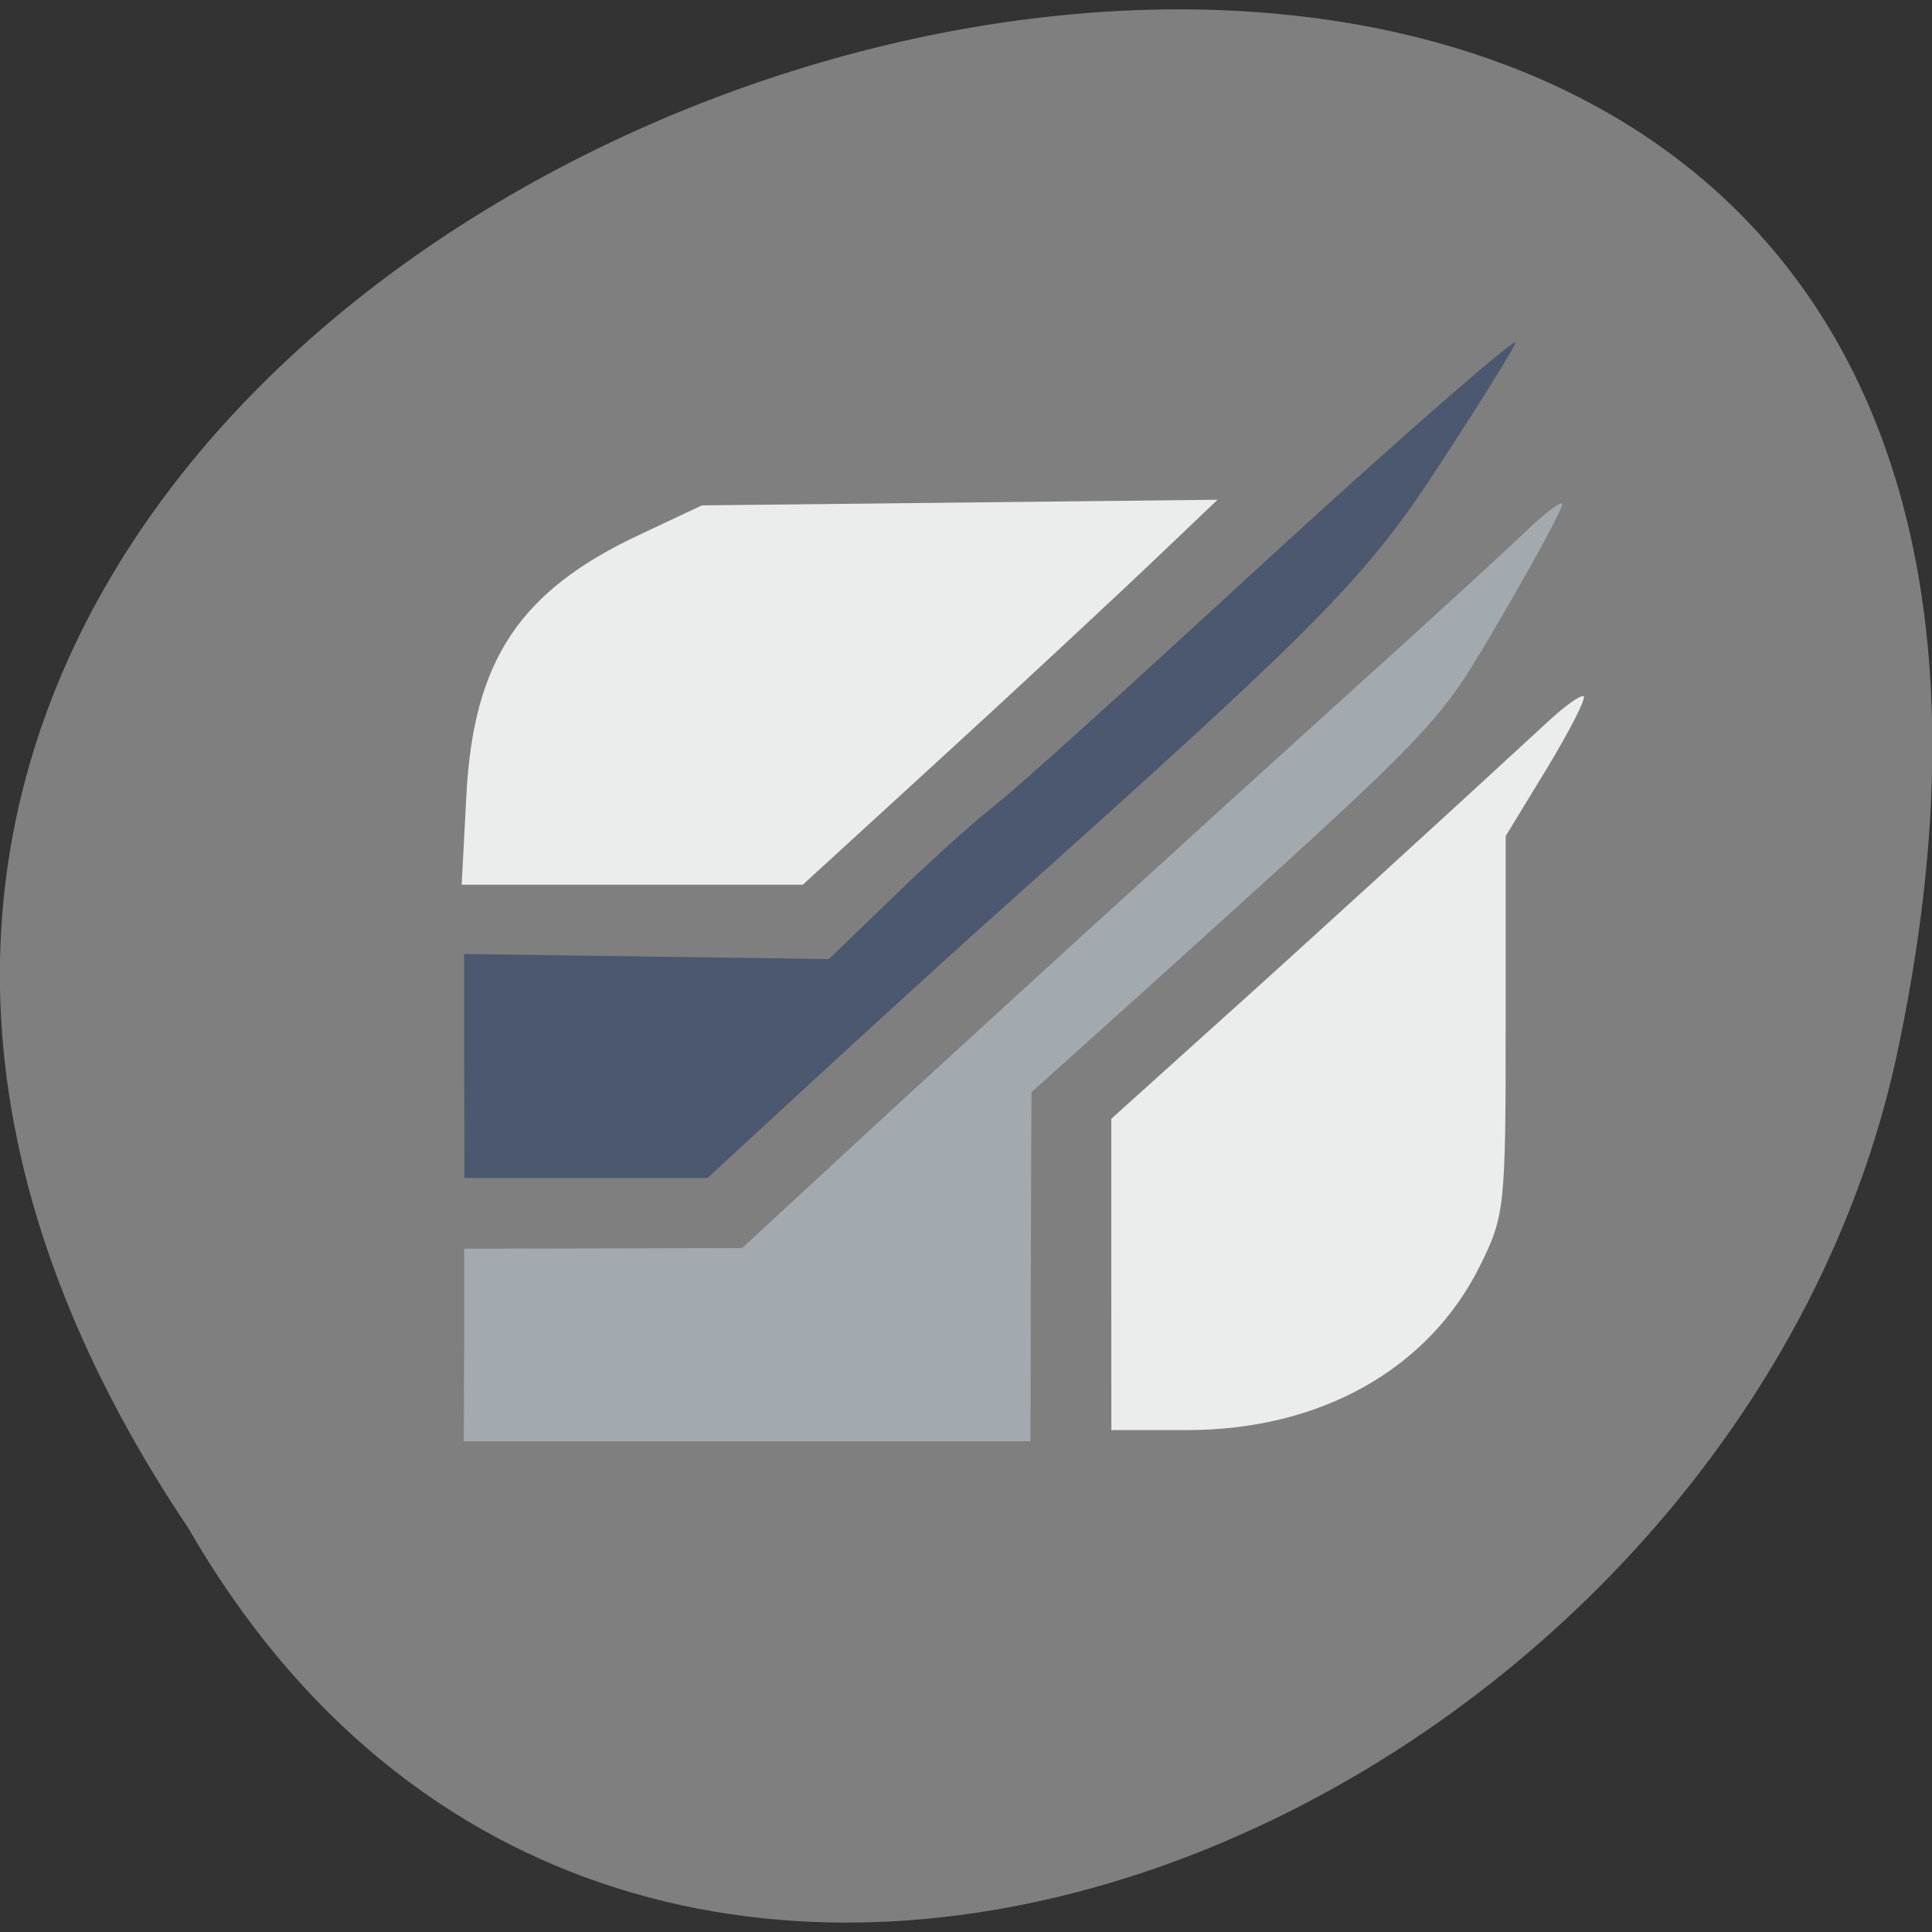 <svg xmlns="http://www.w3.org/2000/svg" viewBox="0 0 24 24"><rect x="0" y="0" width="24" height="24" fill="#333333" stroke="none"/><path d="m 2.34 18.984 c -11.996 -17.867 26.26 -28.875 21.2 -5.773 c -2.16 9.543 -15.691 15.336 -21.2 5.773" fill="#7f7f7f"/><path d="m 5.766 16.703 v -1.191 l 3.453 -0.008 l 1.391 -1.285 c 1.391 -1.285 4.04 -3.703 6.637 -6.05 c 0.762 -0.691 1.551 -1.414 1.75 -1.609 c 0.203 -0.191 0.387 -0.328 0.41 -0.305 c 0.023 0.023 -0.309 0.645 -0.738 1.379 c -0.828 1.414 -0.711 1.293 -4.461 4.68 l -1.395 1.254 l -0.008 2.168 l -0.004 2.168 h -7.04" fill="#a2aab0"/><path d="m 5.766 13.242 v -1.391 l 4.531 0.063 l 0.781 -0.754 c 0.43 -0.418 0.977 -0.914 1.219 -1.105 c 0.395 -0.316 1.258 -1.094 3.703 -3.34 c 1.434 -1.313 2.828 -2.527 2.828 -2.461 c 0 0.035 -0.414 0.707 -0.922 1.484 c -0.934 1.441 -1.457 1.973 -5.547 5.629 c -0.426 0.379 -1.402 1.27 -2.172 1.977 l -1.398 1.289 h -3.02" fill="#4c586f"/><g fill="#ebecec"><path d="m 5.793 9.891 c 0.086 -1.688 0.66 -2.555 2.172 -3.258 l 0.754 -0.355 l 6.406 -0.07 l -0.828 0.789 c -0.457 0.434 -1.613 1.512 -2.574 2.391 l -1.75 1.602 h -4.238"/><path d="m 13.805 15.836 v -1.938 l 1.223 -1.102 c 1.055 -0.945 2.906 -2.637 4.219 -3.848 c 0.207 -0.191 0.398 -0.324 0.426 -0.297 c 0.031 0.027 -0.176 0.43 -0.457 0.895 l -0.512 0.84 v 2.348 c 0 2.277 -0.012 2.371 -0.324 3 c -0.641 1.281 -1.984 2.031 -3.633 2.031 h -0.941"/></g></svg>